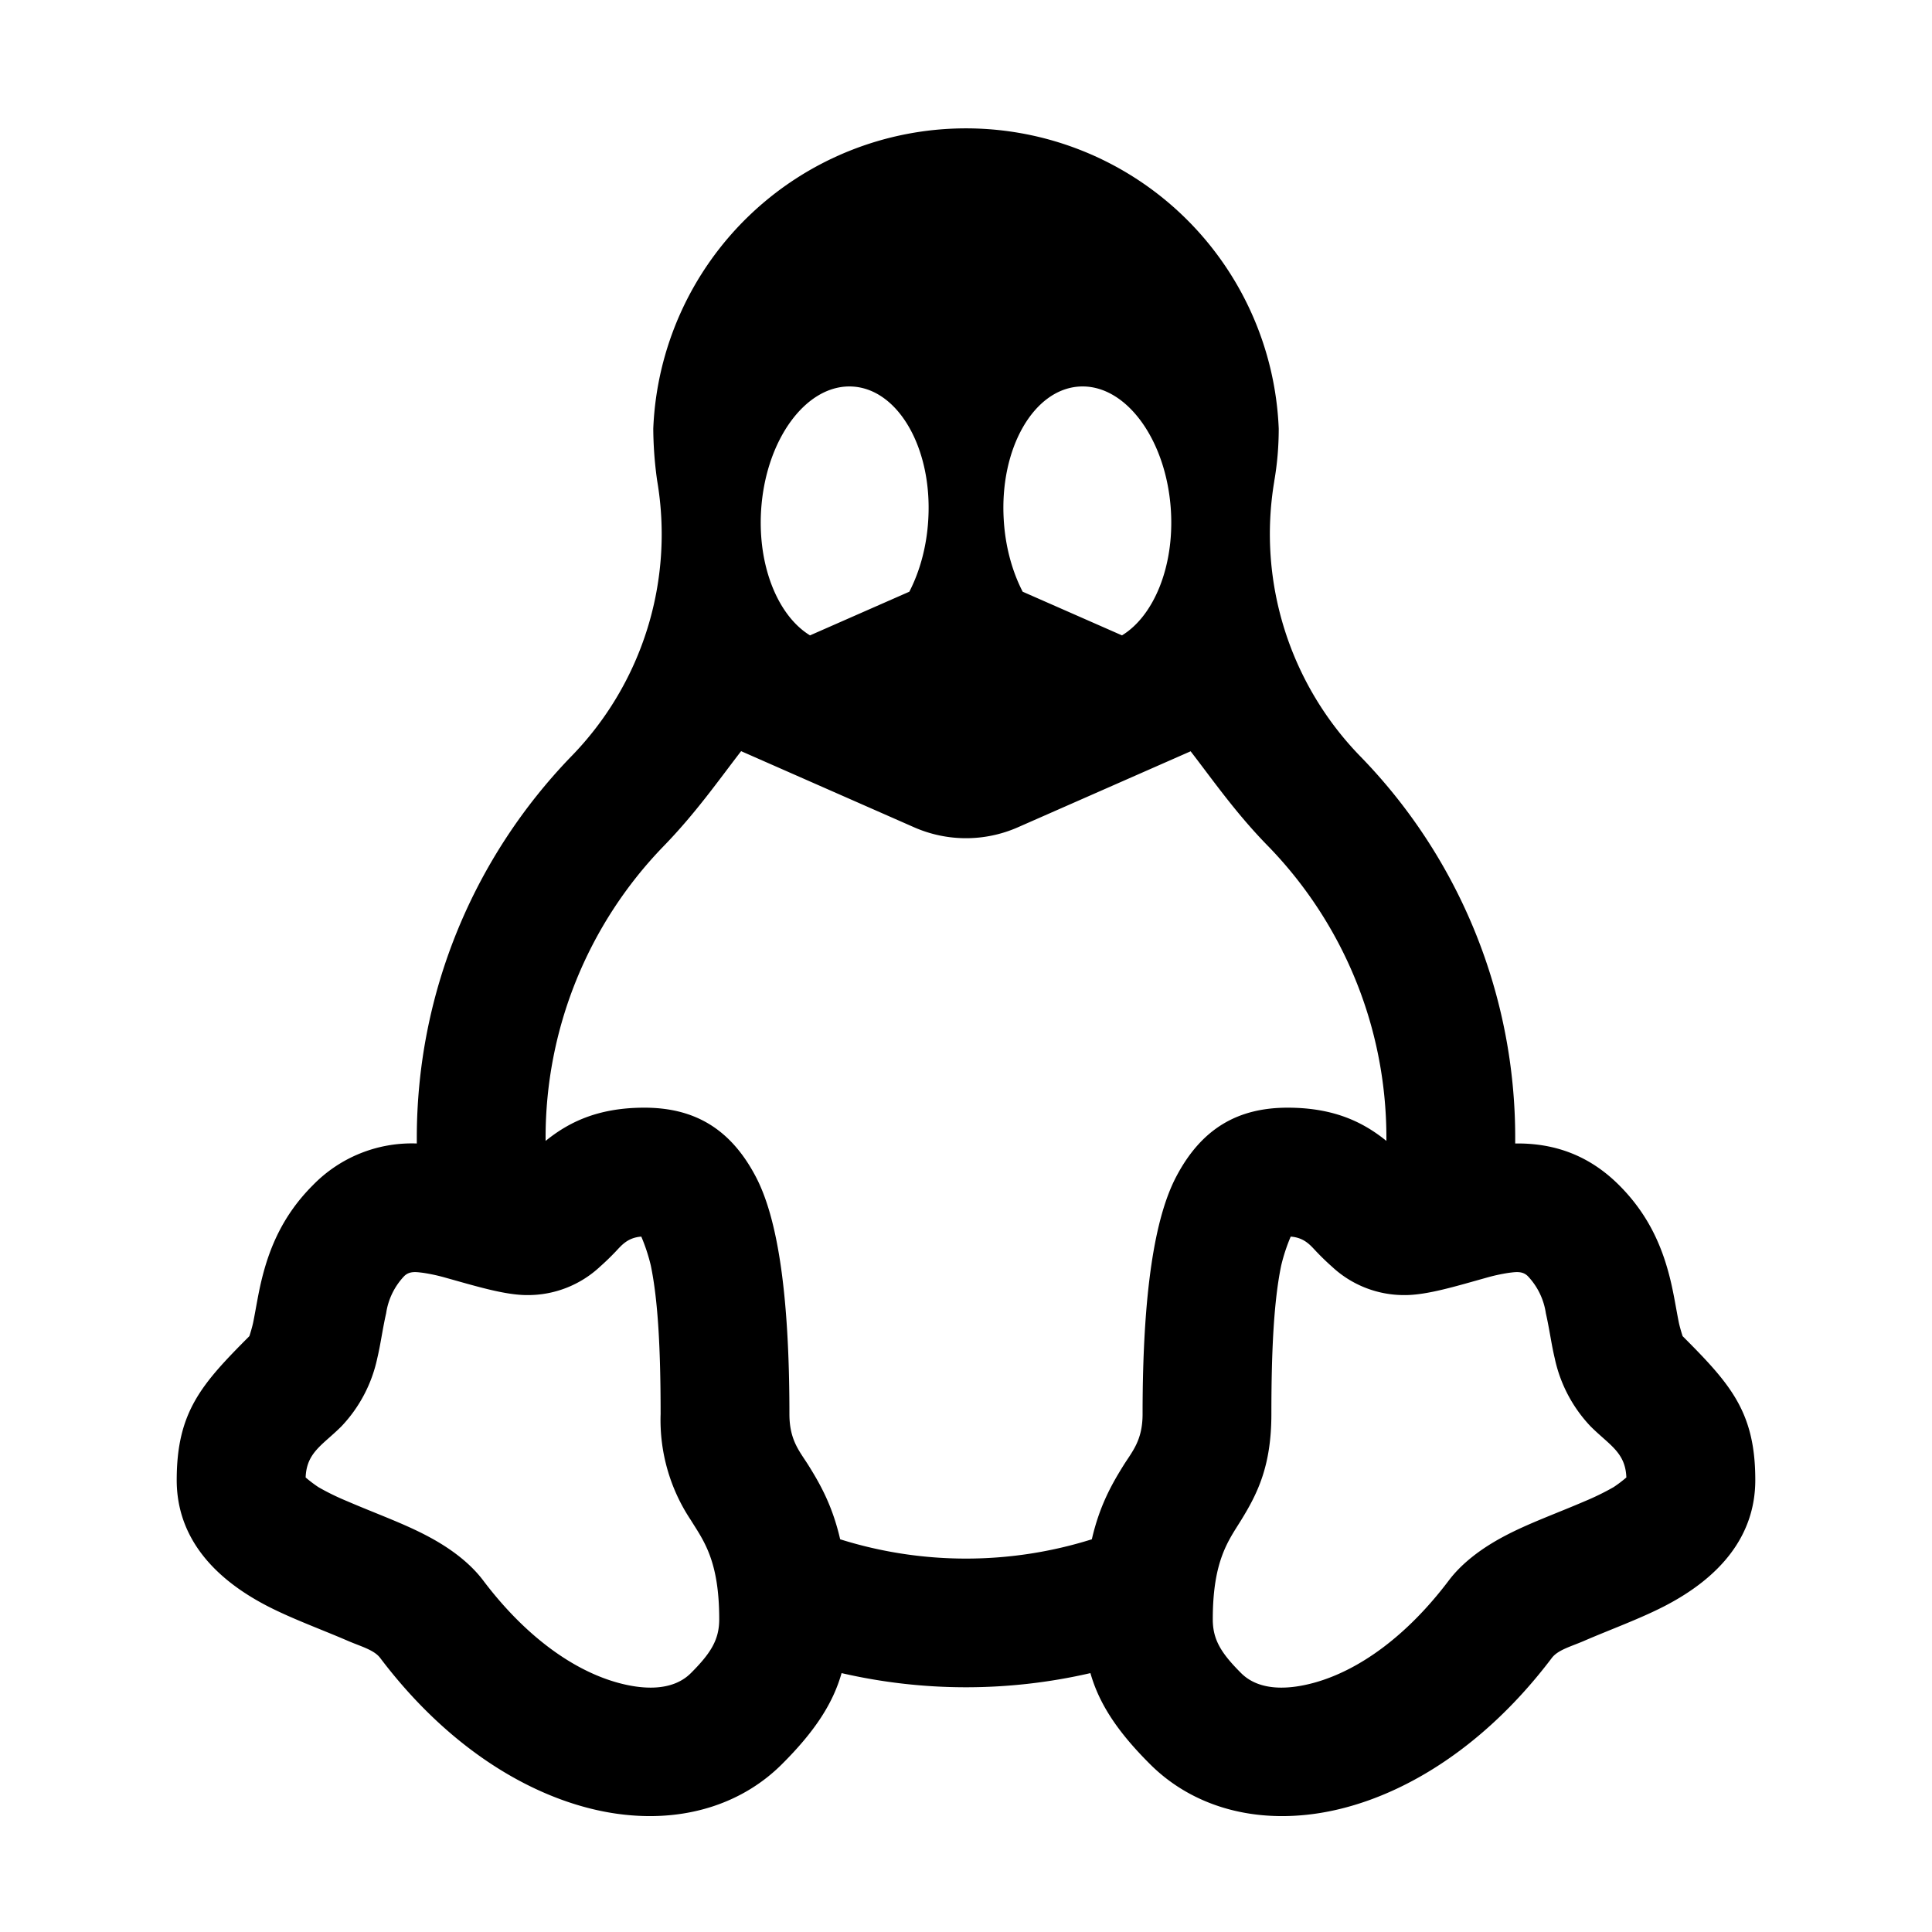 <svg xmlns="http://www.w3.org/2000/svg" fill="currentColor" viewBox="0 0 15 15"><path d="M6.534 12.99c-.065.229-.201.446-.463.707-.295.295-.723.445-1.215.393-.595-.062-1.311-.434-1.903-1.216-.047-.064-.149-.09-.251-.134-.203-.088-.431-.17-.625-.27-.43-.222-.705-.543-.705-.979 0-.529.193-.745.564-1.117.005-.014.024-.076.031-.113.02-.1.036-.206.062-.315.06-.252.165-.509.4-.744a1.07 1.07 0 0 1 .807-.324v-.042c0-1.148.455-2.191 1.195-2.959l.002-.002a2.47 2.47 0 0 0 .669-2.144l-.001-.007a3 3 0 0 1-.029-.396 2.43 2.43 0 0 1 4.856 0q0 .209-.035.409v.002c-.13.779.12 1.573.674 2.139l.001.001a4.24 4.24 0 0 1 1.196 2.957v.042c.286-.004.563.08.807.324.235.235.34.492.4.744.026.109.042.215.062.315.007.037.026.099.031.113.371.372.564.588.564 1.117 0 .436-.275.757-.705.979-.194.1-.422.182-.625.27-.102.044-.204.07-.251.134-.592.782-1.308 1.154-1.903 1.216-.492.052-.92-.098-1.215-.393-.262-.261-.398-.478-.463-.707a4.3 4.3 0 0 1-1.932 0M4.236 8.858c.173-.14.399-.258.767-.258.38 0 .665.156.864.534.168.318.262.902.262 1.844 0 .21.083.293.153.407.09.145.182.31.241.566a3.26 3.26 0 0 0 1.954 0c.059-.256.151-.421.241-.566.07-.114.153-.197.153-.407 0-.942.094-1.526.262-1.844.199-.378.484-.534.864-.534.368 0 .594.118.767.258v-.022c0-.878-.348-1.676-.912-2.26-.253-.257-.431-.514-.608-.743l-1.341.59a1 1 0 0 1-.806 0l-1.343-.591c-.176.228-.354.483-.604.74a3.25 3.25 0 0 0-.914 2.264zm4.475-3.925c.245-.149.406-.53.38-.967-.033-.551-.35-.984-.708-.965s-.623.482-.59 1.033c.012.21.066.403.147.56zM7.06 4.594c.081-.157.135-.35.147-.56.033-.551-.232-1.014-.59-1.033s-.675.414-.708.965c-.026.437.135.818.38.967zm5.567 6.877c-.007-.196-.133-.252-.278-.397a1.1 1.1 0 0 1-.278-.528c-.026-.108-.041-.227-.069-.35a.53.53 0 0 0-.139-.287c-.042-.043-.096-.033-.147-.027a1.4 1.4 0 0 0-.182.04c-.233.065-.455.133-.626.133a.82.82 0 0 1-.568-.222q-.06-.053-.12-.116c-.044-.046-.091-.108-.199-.116a1.4 1.4 0 0 0-.074.225c-.056.271-.076.649-.076 1.152 0 .401-.106.615-.234.823-.098.159-.221.312-.221.771 0 .157.063.261.22.418.131.131.344.137.573.073.345-.097.714-.361 1.04-.793.099-.131.249-.248.436-.346.181-.096.407-.177.618-.268a2 2 0 0 0 .225-.11 1 1 0 0 0 .099-.075m-10.254 0a1 1 0 0 0 .099.075q.104.06.225.11c.211.091.437.172.618.268.187.098.337.215.436.346.326.432.695.696 1.04.793.229.064.442.058.573-.073.157-.157.22-.261.22-.418 0-.459-.123-.612-.221-.771a1.4 1.4 0 0 1-.234-.823c0-.503-.02-.881-.076-1.152a1.4 1.4 0 0 0-.074-.225c-.108.008-.155.07-.199.116q-.06.063-.12.116a.82.82 0 0 1-.568.222c-.171 0-.393-.068-.626-.133a1.4 1.4 0 0 0-.182-.04c-.051-.006-.105-.016-.147.027a.53.53 0 0 0-.139.287c-.028.123-.043.242-.069.35a1.1 1.1 0 0 1-.278.528c-.145.145-.271.201-.278.397"/></svg>